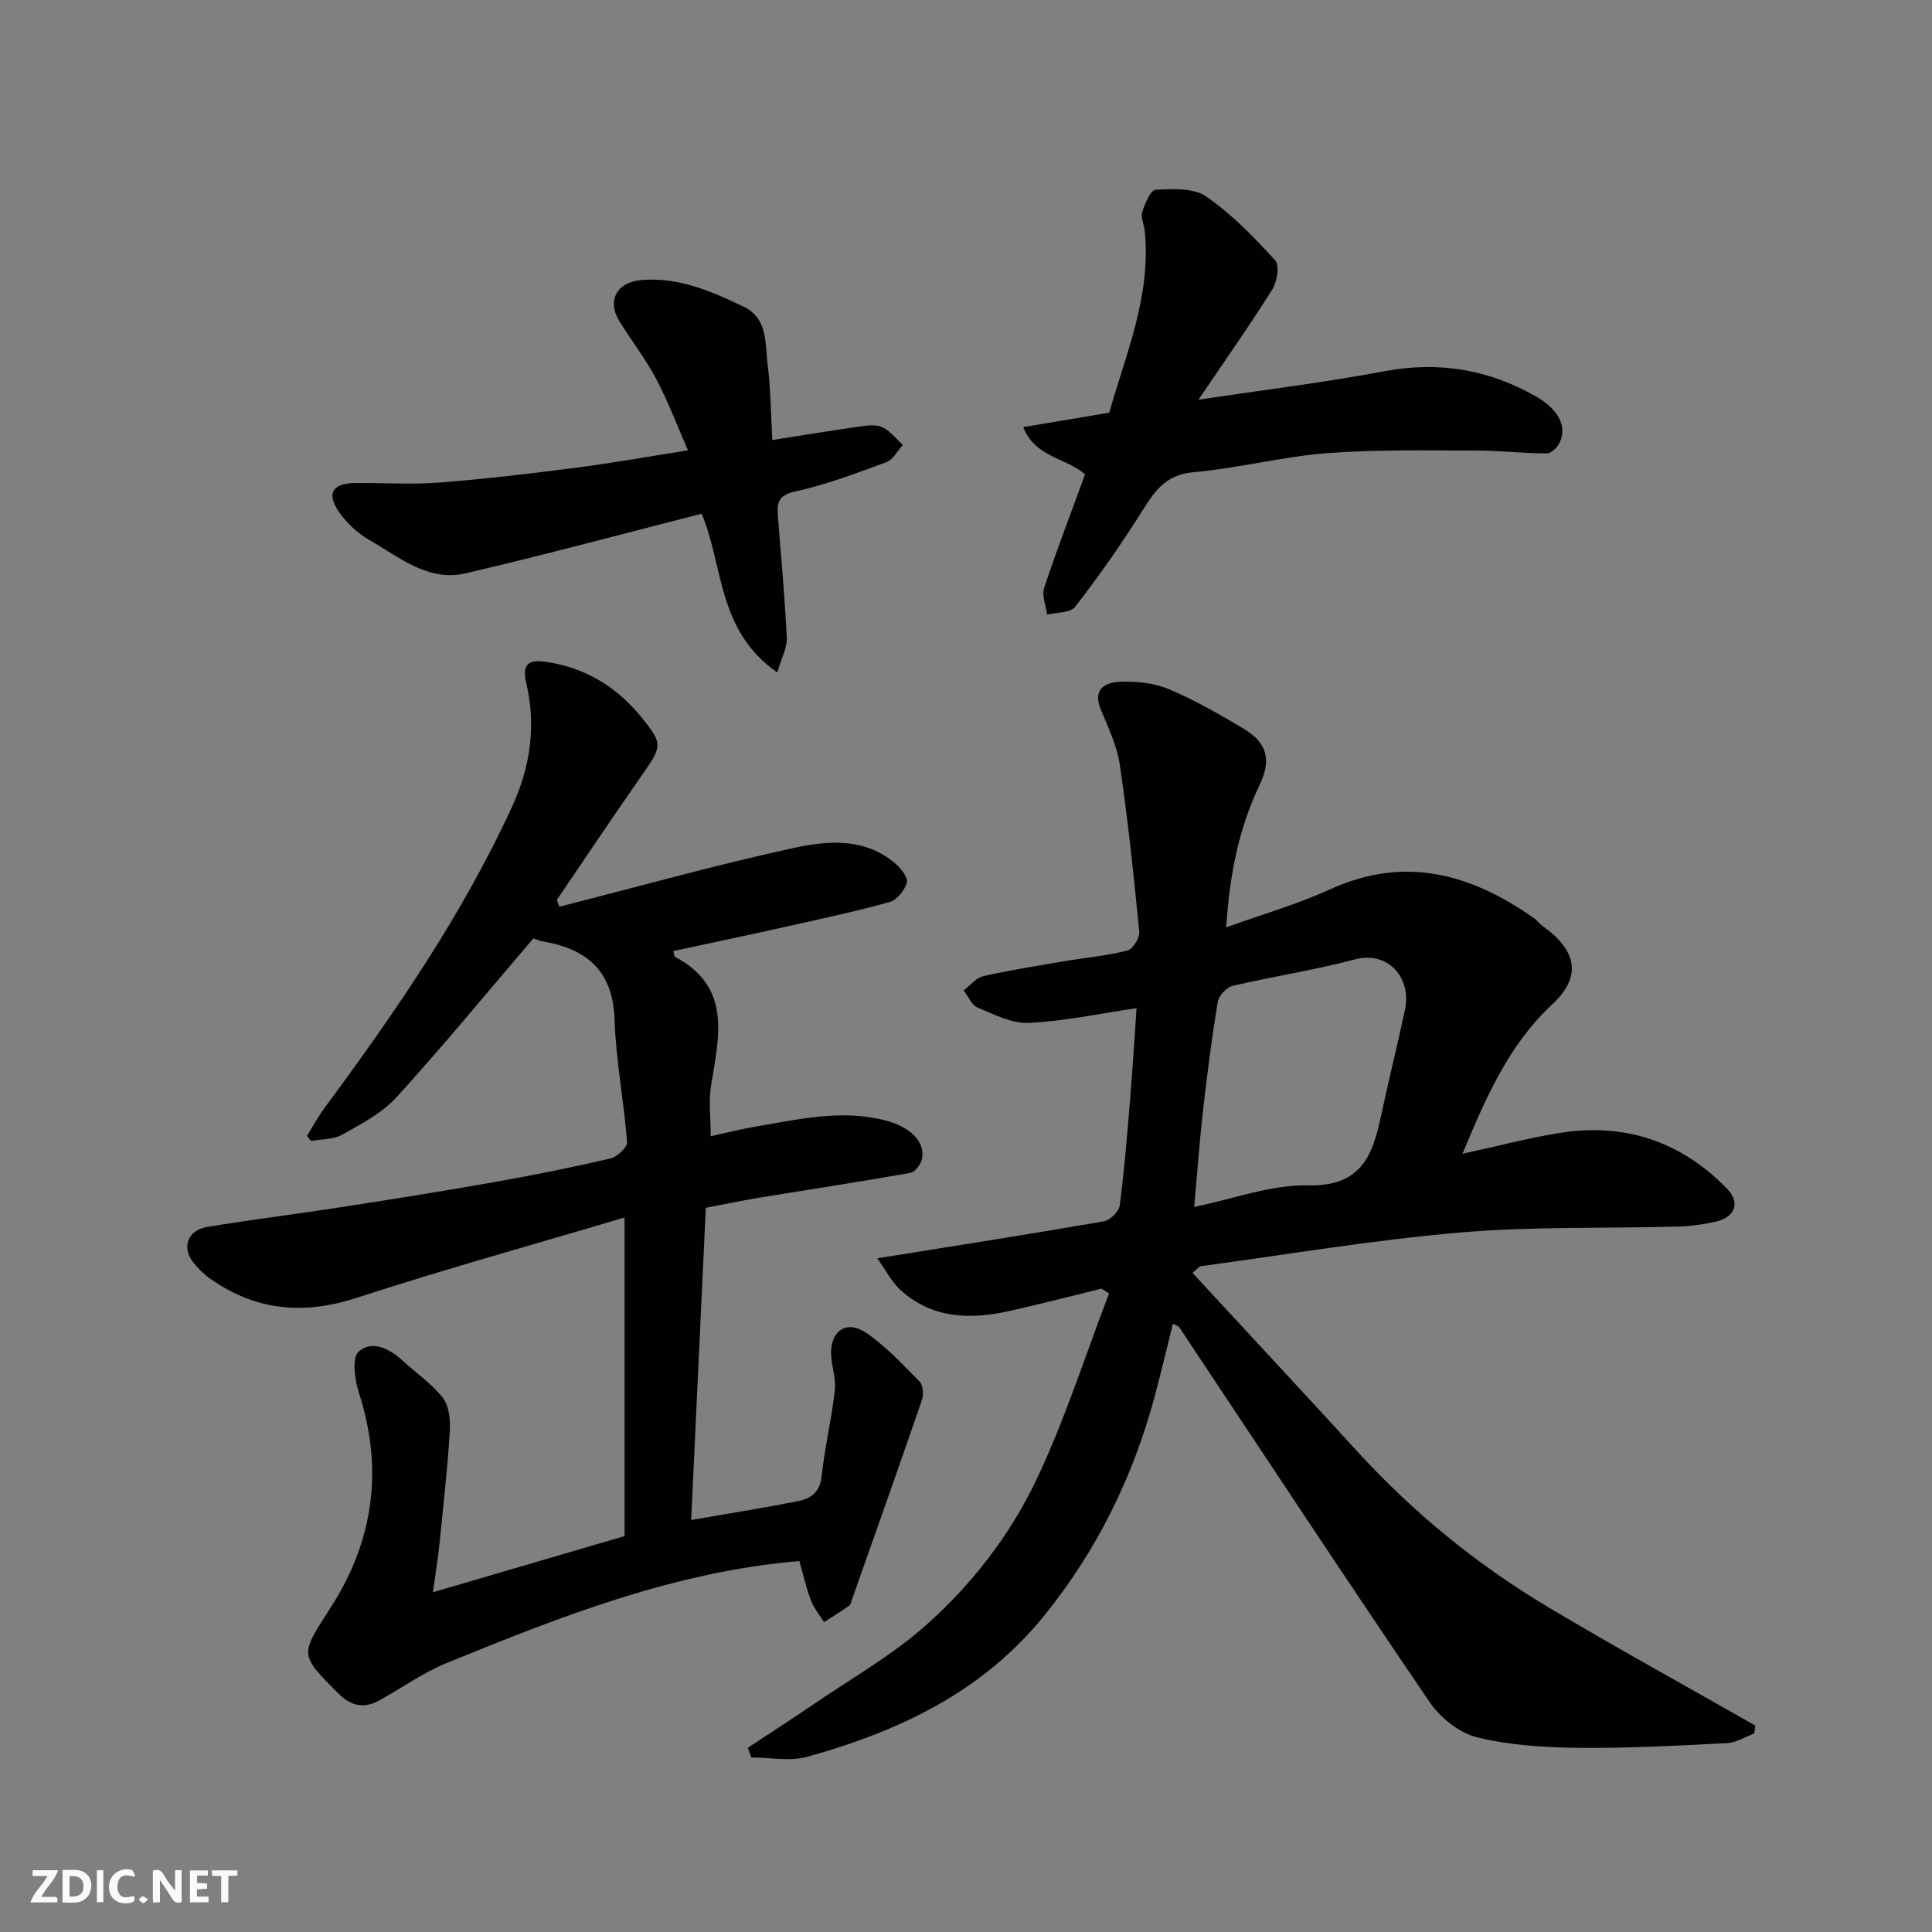 <svg enable-background="new 0 0 400 400" viewBox="0 0 400 400" xmlns="http://www.w3.org/2000/svg"><rect x="0" y="0" width="400" height="400" fill="#808080" stroke="none"/><g fill="#fafafb"><path d="m37.59 393.81c-.92.31-1.52.05-2-.78-.7-1.2-1.52-2.34-2.47-3.78v4.59c-.55.03-.95.05-1.41.07-.03-.37-.06-.64-.06-.91 0-1.91 0-3.81 0-5.7 1.13-.41 1.77-.03 2.29.91.62 1.11 1.38 2.14 2.31 3.19v-4.2h1.35v6.61z"/><path d="m12.94 393.88v-6.75c1.9.19 3.93-.54 5.37 1.29.8 1.01.78 2.88.03 3.97-1.37 1.97-3.4 1.51-5.4 1.49m1.45-1.22c2.04.12 2.92-.58 2.89-2.21-.03-1.51-.98-2.19-2.89-2z"/><path d="m11.81 393.87h-5.49c.68-2.18 2.47-3.48 3.51-5.45h-3.08v-1.21h5.29c-.71 2.13-2.44 3.48-3.47 5.51.86 0 1.63.04 2.39-.01.79-.05 1.14.21.85 1.16"/><path d="m39.33 393.86v-6.61h3.7v1.07h-2.22v1.52c.68.04 1.34.09 2.07.13v1.07c-.72.05-1.38.09-2.1.14v1.48h2.4v1.19h-3.85z"/><path d="m27.71 388.56c-1.15-.3-2.46-.61-3.1.64-.37.73-.41 1.93-.06 2.67.63 1.35 1.99.93 3.17.68.35.94-.01 1.32-.93 1.46-1.62.25-3.05-.27-3.76-1.48-.73-1.24-.6-3.03.31-4.17.88-1.11 2.71-1.7 4-1.16.32.13.44.74.65 1.12-.1.08-.19.16-.28.24"/><path d="m49.15 387.24v1.07c-.59.02-1.17.05-1.87.08v5.44h-1.48v-5.44h-1.85c-.05-.4-.08-.73-.13-1.15z"/><path d="m20.06 387.21h1.33v6.62h-1.33z"/><path d="m30.68 393.25c-.49.38-.8.79-1.05.76-.32-.05-.6-.45-.9-.7.26-.24.51-.64.8-.67.29-.04.62.3 1.15.61"/></g><path d="m228.06 266.8c-6.3 1.54-12.57 3.17-18.89 4.59-8.21 1.85-16.16 1.71-22.8-4.37-1.71-1.57-2.82-3.81-4.75-6.5 16.64-2.67 31.79-5.03 46.9-7.65 1.29-.22 3.14-2.01 3.3-3.25.96-7.33 1.55-14.7 2.16-22.07.53-6.39.91-12.79 1.33-18.82-7.84 1.15-15.04 2.71-22.3 3.05-3.49.17-7.18-1.74-10.59-3.16-1.25-.52-1.95-2.34-2.9-3.57 1.34-1.01 2.55-2.6 4.04-2.94 5.55-1.26 11.2-2.15 16.82-3.1 4.35-.74 8.77-1.13 13.03-2.21 1.12-.28 2.58-2.61 2.46-3.86-1.12-11.57-2.34-23.14-4.03-34.63-.58-3.94-2.42-7.73-3.95-11.47-1.74-4.25 1.02-5.58 4.05-5.69 3.36-.12 7.02.25 10.07 1.54 5.37 2.26 10.48 5.2 15.5 8.2 4.91 2.94 5.74 6.49 3.27 11.64-4.37 9.12-6.22 18.81-6.91 29.47 7.53-2.72 14.75-4.79 21.5-7.87 15.47-7.06 29.14-3.23 42.18 5.93.67.47 1.18 1.19 1.85 1.67 7.1 5.09 8.14 10.47 2 16.19-9.1 8.48-13.76 19.34-18.61 30.96 7.04-1.53 13.57-3.27 20.2-4.33 13.47-2.14 25.13 1.81 34.62 11.61 2.78 2.87 1.58 5.88-2.43 6.78-2.53.57-5.16.94-7.75 1.01-15.1.41-30.26-.06-45.27 1.24-17.9 1.54-35.68 4.55-53.51 6.96-.41.06-.76.59-1.75 1.4 11.44 12.38 22.87 24.66 34.19 37.03 11.53 12.6 24.64 23.31 39.26 32.05 14.19 8.48 28.69 16.43 43.05 24.62-.06.55-.12 1.1-.19 1.64-1.87.7-3.72 1.91-5.62 2-10.26.52-20.53 1.09-30.79.98-7.03-.08-14.22-.52-21-2.18-3.69-.91-7.61-4.06-9.82-7.3-17.52-25.75-34.64-51.77-51.9-77.7-.08-.12-.29-.15-1.24-.63-1.29 5.18-2.47 10.22-3.82 15.22-4.49 16.58-11.85 31.61-22.73 45.1-12.87 15.96-30.15 24.05-49.14 29.34-3.6 1-7.73.14-11.61.14-.24-.67-.47-1.33-.71-2 4.63-3.06 9.31-6.07 13.89-9.2 7.68-5.24 15.89-9.9 22.81-16.02 9.62-8.5 17.62-18.82 23.1-30.39 5.88-12.4 10.06-25.61 14.98-38.46-.51-.32-1.03-.66-1.55-.99zm19.19-16.92c8.07-1.64 15.89-4.63 23.64-4.46 10.98.23 13.32-6.24 15.07-14.52 1.55-7.32 3.39-14.59 4.94-21.91 1.35-6.37-3.36-12.22-10.41-10.35-8.33 2.22-16.9 3.5-25.3 5.48-1.26.3-2.87 2.05-3.08 3.33-1.24 7.58-2.22 15.22-3.08 22.86-.72 6.45-1.18 12.93-1.78 19.57z" fill="#010100"/><path d="m110.43 194.28c-9.68 11.33-18.75 22.35-28.34 32.9-2.99 3.28-7.27 5.51-11.23 7.74-1.83 1.03-4.31.91-6.5 1.31-.27-.36-.53-.72-.8-1.08 1.24-1.97 2.35-4.04 3.74-5.91 14.57-19.71 28.44-39.84 38.72-62.23 3.82-8.31 5.03-16.91 2.89-25.8-.99-4.12 1.1-4.62 4.09-4.19 7.97 1.15 14.56 5.09 19.58 11.22 4.92 6.01 4.58 6.15-.21 13.02-5.78 8.29-11.4 16.69-17.08 25.05.18.47.35.94.53 1.41 16.08-4.09 32.07-8.56 48.26-12.11 7.13-1.56 14.86-2.28 21.23 3.12 1.18 1 2.72 2.93 2.44 4-.41 1.59-2.07 3.61-3.58 4.03-7.21 2-14.54 3.55-21.85 5.19-7.62 1.7-15.26 3.31-22.93 4.96.2.62.2 1.11.41 1.22 11.8 6.3 9.03 16.54 7.42 26.62-.51 3.22-.08 6.58-.08 10.49 3.41-.74 6.36-1.5 9.36-2 8.87-1.49 17.72-3.63 26.79-1.27 5.08 1.32 8.29 4.35 7.62 7.88-.22 1.14-1.43 2.81-2.42 2.98-10.45 1.86-20.95 3.44-31.42 5.16-3.54.58-7.06 1.34-10.94 2.08-1.01 21.62-2.02 43.16-3.03 64.63 7.68-1.34 14.91-2.48 22.09-3.9 2.59-.51 4.56-1.76 4.91-5.09.64-5.99 2.07-11.89 2.75-17.88.28-2.53-.78-5.18-.78-7.77-.01-4.63 3.3-6.78 7.2-4.15 4.11 2.78 7.59 6.55 11.11 10.12.73.74.89 2.65.52 3.75-4.74 13.81-9.63 27.57-14.49 41.34-.16.46-.26 1.08-.6 1.32-1.69 1.19-3.46 2.29-5.2 3.41-.92-1.48-2.08-2.86-2.69-4.45-.98-2.56-1.58-5.26-2.43-8.2-25.7 2.14-49.44 11.48-73.06 21.13-4.91 2.01-9.32 5.22-14.02 7.78-3.15 1.72-5.79 1.07-8.39-1.53-8.2-8.21-7.87-7.89-1.4-18.01 8.73-13.66 10.77-28.45 5.71-44.13-.88-2.72-1.52-7.29-.08-8.59 2.76-2.5 6.43-.62 9.19 1.93 2.78 2.58 6.05 4.75 8.3 7.71 1.31 1.73 1.53 4.69 1.38 7.04-.49 7.71-1.35 15.39-2.13 23.07-.29 2.9-.77 5.78-1.35 10.06 13.57-3.98 26.22-7.69 39.66-11.63 0-21.19 0-42.91 0-65.96-18.51 5.51-37.11 10.66-55.44 16.63-10.99 3.58-20.86 2.68-30.24-3.89-1.35-.94-2.58-2.14-3.6-3.43-2.46-3.12-1.19-6.68 2.9-7.36 9.18-1.53 18.43-2.65 27.63-4.08 10.65-1.65 21.3-3.34 31.91-5.22 8.02-1.42 16.01-3.03 23.94-4.88 1.39-.32 3.51-2.32 3.43-3.4-.66-8.48-2.31-16.9-2.6-25.38-.33-9.91-5.55-14.5-14.58-16.11-.95-.13-1.84-.54-2.22-.67z" fill="#010100"/><path d="m224.65 98.21c-4.01-3.51-10.24-3.42-12.81-9.78 6.15-1.03 11.71-1.97 17.82-2.99 3.38-12.05 8.75-24.2 7.33-37.74-.14-1.29-.85-2.72-.5-3.82.55-1.72 1.73-4.54 2.75-4.59 3.52-.16 7.85-.43 10.48 1.38 5.31 3.66 9.91 8.45 14.3 13.24.94 1.02.4 4.42-.6 6.01-4.73 7.52-9.85 14.79-15.3 22.84 13.76-2.07 26.21-3.58 38.52-5.9 11.19-2.11 21.46-.38 31.23 5.14 4.74 2.68 6.66 6.26 5.04 9.65-.47.98-1.75 2.23-2.65 2.23-4.94-.02-9.89-.6-14.83-.6-10.27.01-20.57-.24-30.79.55-9.24.72-18.35 3.13-27.6 3.94-6.05.53-8.26 4.38-10.98 8.68-4.17 6.61-8.68 13.02-13.47 19.19-.99 1.27-3.82 1.12-5.8 1.62-.24-1.87-1.13-3.95-.6-5.57 2.6-7.83 5.56-15.54 8.46-23.48z" fill="#010100"/><path d="m160.93 139.23c-12.5-8.71-11.12-22.13-15.66-32.87-16.14 4.11-32.47 8.53-48.94 12.35-7.71 1.79-13.71-3.39-19.87-6.92-2.47-1.42-4.79-3.59-6.38-5.95-2.51-3.73-1.19-5.77 3.33-5.83 5.83-.07 11.68.35 17.48-.1 9.47-.73 18.92-1.86 28.35-3.07 7.45-.96 14.85-2.29 23.19-3.6-2.13-4.88-4.03-9.96-6.54-14.73-2.19-4.17-5.14-7.93-7.62-11.96-2.69-4.35-.53-8.18 4.58-8.58 7.69-.61 14.42 2.32 21.08 5.51 5.11 2.45 4.43 7.57 4.99 11.9.65 5.02.66 10.11.98 15.72 6.16-.96 11.73-1.89 17.31-2.68 1.76-.25 3.79-.64 5.31-.03 1.7.68 2.97 2.44 4.42 3.73-1.14 1.22-2.05 3.05-3.44 3.57-6.24 2.3-12.51 4.68-18.97 6.1-3.64.8-3.66 2.59-3.46 5.23.65 8.35 1.42 16.7 1.83 25.07.1 1.94-1.04 3.93-1.97 7.14z" fill="#010100"/></svg>